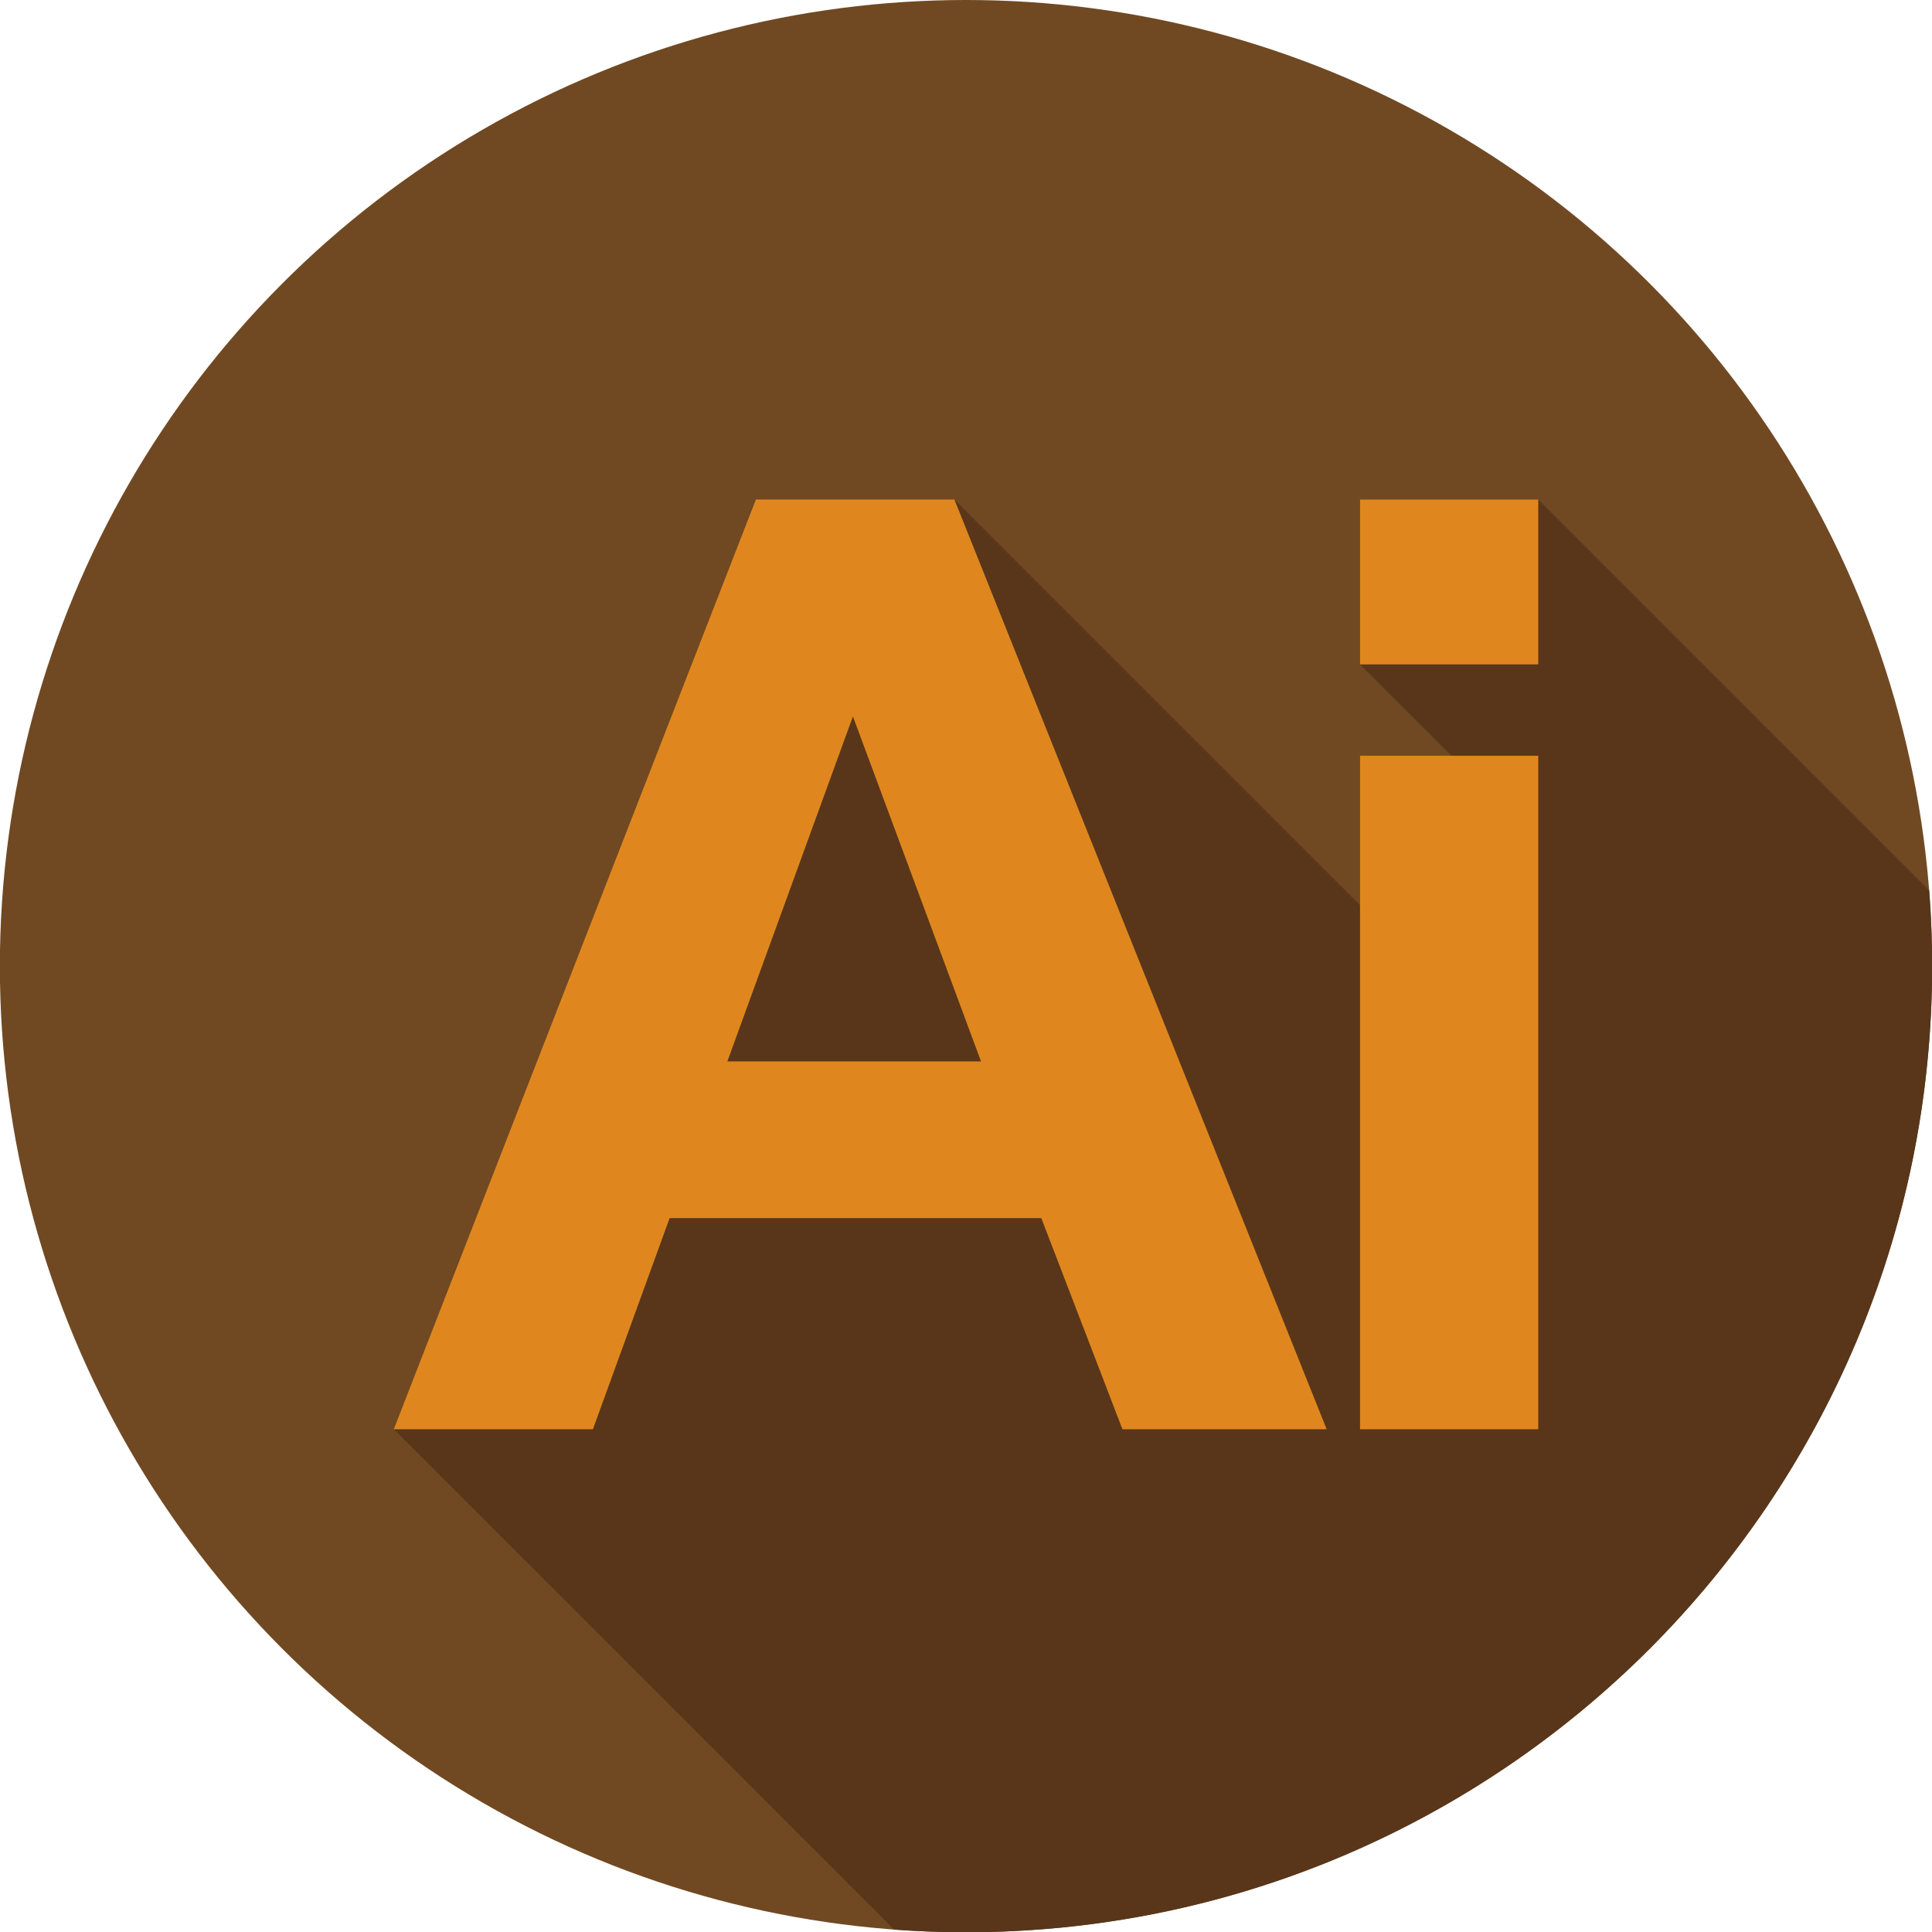 <?xml version="1.0" encoding="utf-8"?>
<!-- Generator: Adobe Illustrator 16.0.0, SVG Export Plug-In . SVG Version: 6.00 Build 0)  -->
<!DOCTYPE svg PUBLIC "-//W3C//DTD SVG 1.1//EN" "http://www.w3.org/Graphics/SVG/1.1/DTD/svg11.dtd">
<svg version="1.1" id="Capa_1" xmlns="http://www.w3.org/2000/svg" xmlns:xlink="http://www.w3.org/1999/xlink" x="0px" y="0px"
	 width="1079.855px" height="1080px" viewBox="0 0 1079.855 1080" enable-background="new 0 0 1079.855 1080" xml:space="preserve">
<circle fill="#704923" cx="539.927" cy="540" r="540"/>
<path fill="#593619" d="M1078.287,497.705L859.773,279.192h-99.605v92.167l51.045,51.045h-51.045v83.515L533.441,279.192H422.49
	L220.082,798.86l279.65,279.652c13.271,0.975,26.674,1.485,40.193,1.485c298.234,0,540-241.768,540-540
	C1079.927,525.764,1079.369,511.663,1078.287,497.705z"/>
<g>
	<path fill="#DF871E" d="M741.521,798.86H627.378l-45.373-118.043H374.281L331.388,798.86H220.082l202.406-519.668h110.951
		L741.521,798.86z M548.33,593.26l-71.605-192.837L406.537,593.26H548.33z"/>
	<path fill="#DF871E" d="M760.167,371.357v-92.167h99.605v92.167H760.167z M760.167,798.86V422.402h99.605v376.456h-99.605V798.86z"
		/>
</g>
</svg>
